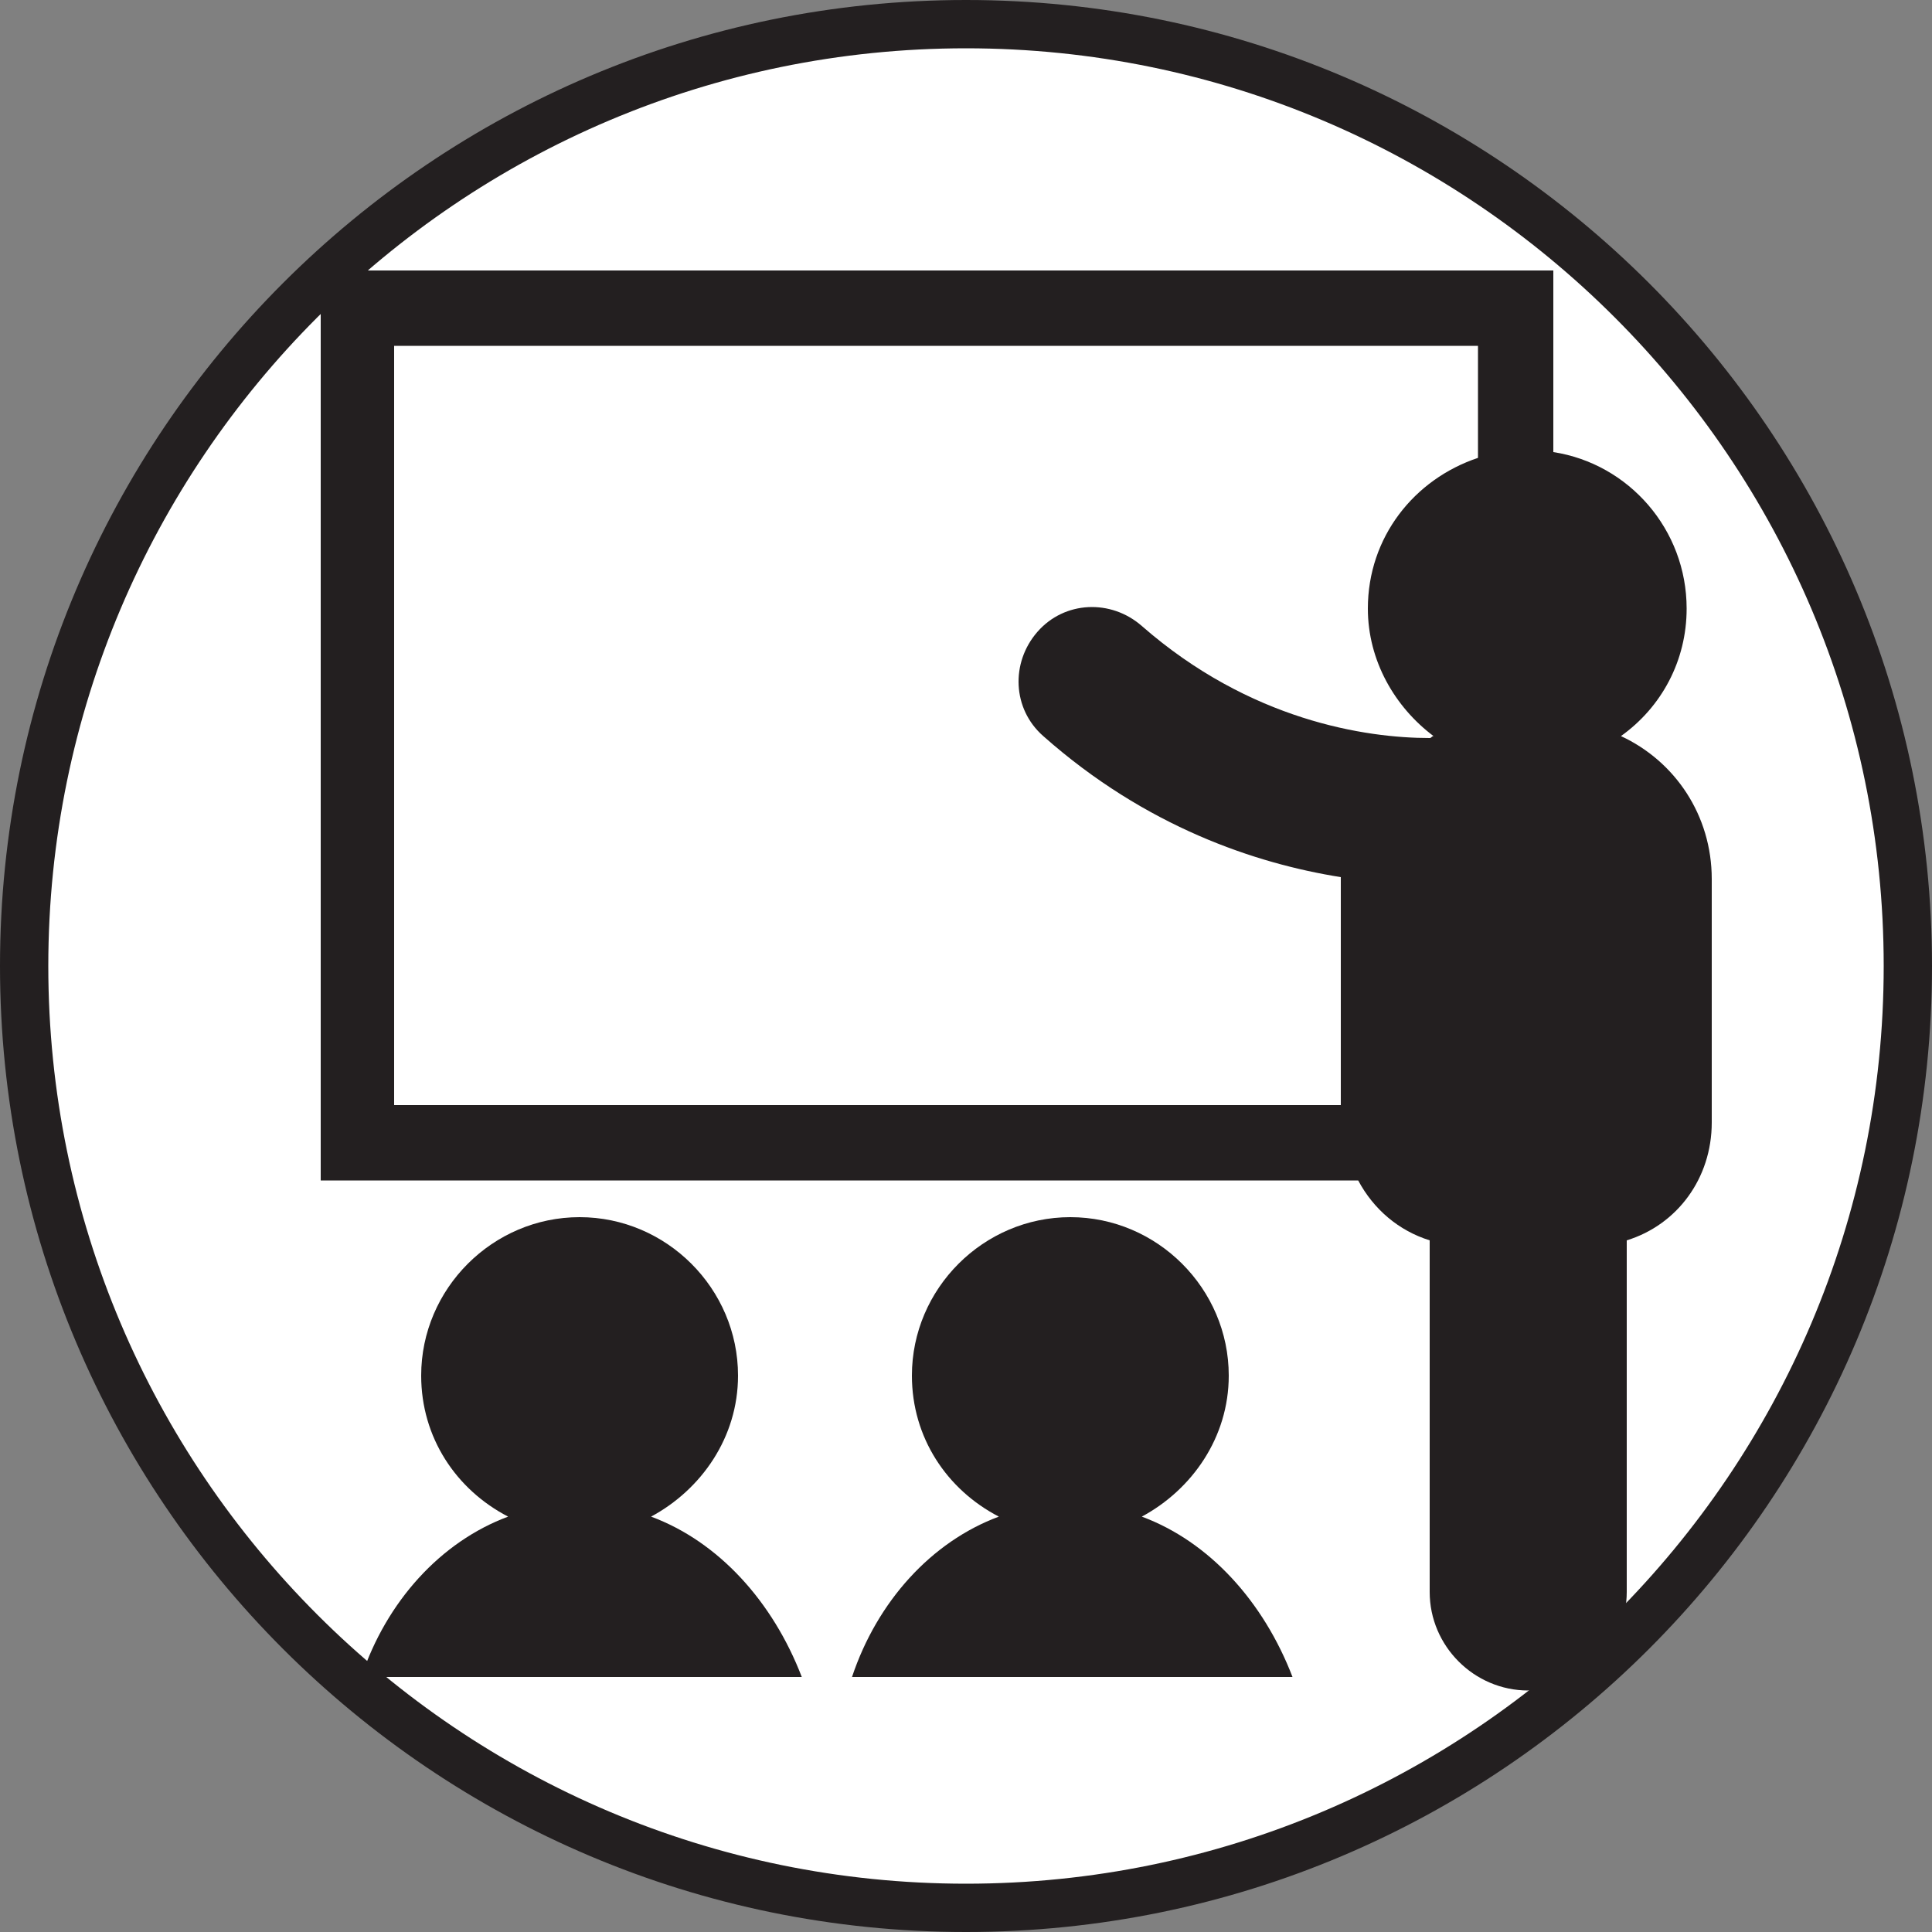 <?xml version="1.0" encoding="utf-8"?>
<!-- Generator: Adobe Illustrator 27.6.1, SVG Export Plug-In . SVG Version: 6.00 Build 0)  -->
<svg version="1.1" id="Layer_1" xmlns="http://www.w3.org/2000/svg" xmlns:xlink="http://www.w3.org/1999/xlink" x="0px" y="0px"
	 viewBox="0 0 100 100" style="enable-background:new 0 0 100 100;" xml:space="preserve">
<rect x="0" y="0" width="100" height="100" fill="#808080" stroke="none"/>
<style type="text/css">
	.st0{fill:#FFFFFF;}
	.st1{fill:#231F20;}
</style>
<g>
	<circle class="st0" cx="50" cy="50" r="48.8"/>
	<path class="st1" d="M50,2.5c26.2,0,47.5,21.3,47.5,47.5S76.2,97.5,50,97.5S2.5,76.2,2.5,50S23.8,2.5,50,2.5 M50,0
		C22.4,0,0,22.4,0,50s22.4,50,50,50s50-22.4,50-50S77.6,0,50,0L50,0z"/>
</g>
<g>
	<path class="st1" d="M33.7,78.5c2.6-1.4,4.5-4.1,4.5-7.3c0-4.5-3.7-8.2-8.2-8.2s-8.2,3.7-8.2,8.2c0,3.2,1.8,5.9,4.5,7.3
		c-3.5,1.3-6.3,4.4-7.6,8.3h22.8C40,82.9,37.2,79.8,33.7,78.5z"/>
	<path class="st1" d="M59.1,78.5c2.6-1.4,4.5-4.1,4.5-7.3c0-4.5-3.7-8.2-8.2-8.2c-4.5,0-8.2,3.7-8.2,8.2c0,3.2,1.8,5.9,4.5,7.3
		c-3.5,1.3-6.3,4.4-7.6,8.3h22.8C65.4,82.9,62.6,79.8,59.1,78.5z"/>
	<path class="st1" d="M83.9,38.1c2.1-1.5,3.4-3.9,3.4-6.6c0-4.1-3-7.5-6.9-8.1V14H16.6v47.1h53.7c0.8,1.5,2.1,2.6,3.7,3.1v18.2
		c0,2.8,2.3,5.1,5.1,5.1s5.1-2.3,5.1-5.1V64.2c2.6-0.8,4.4-3.2,4.4-6.1V45.5C88.6,42.2,86.7,39.4,83.9,38.1z M76.5,23.7
		c-3.3,1.1-5.7,4.1-5.7,7.8c0,2.7,1.4,5.1,3.4,6.6c-0.1,0-0.1,0.1-0.2,0.1c-3.3,0-9.3-0.9-14.9-5.8c-1.6-1.4-4-1.3-5.4,0.3
		c-1.4,1.6-1.3,4,0.3,5.4c5.3,4.7,11,6.6,15.4,7.3v11.8H20.4V17.9h56.1V23.7z"/>
</g>
</svg>
